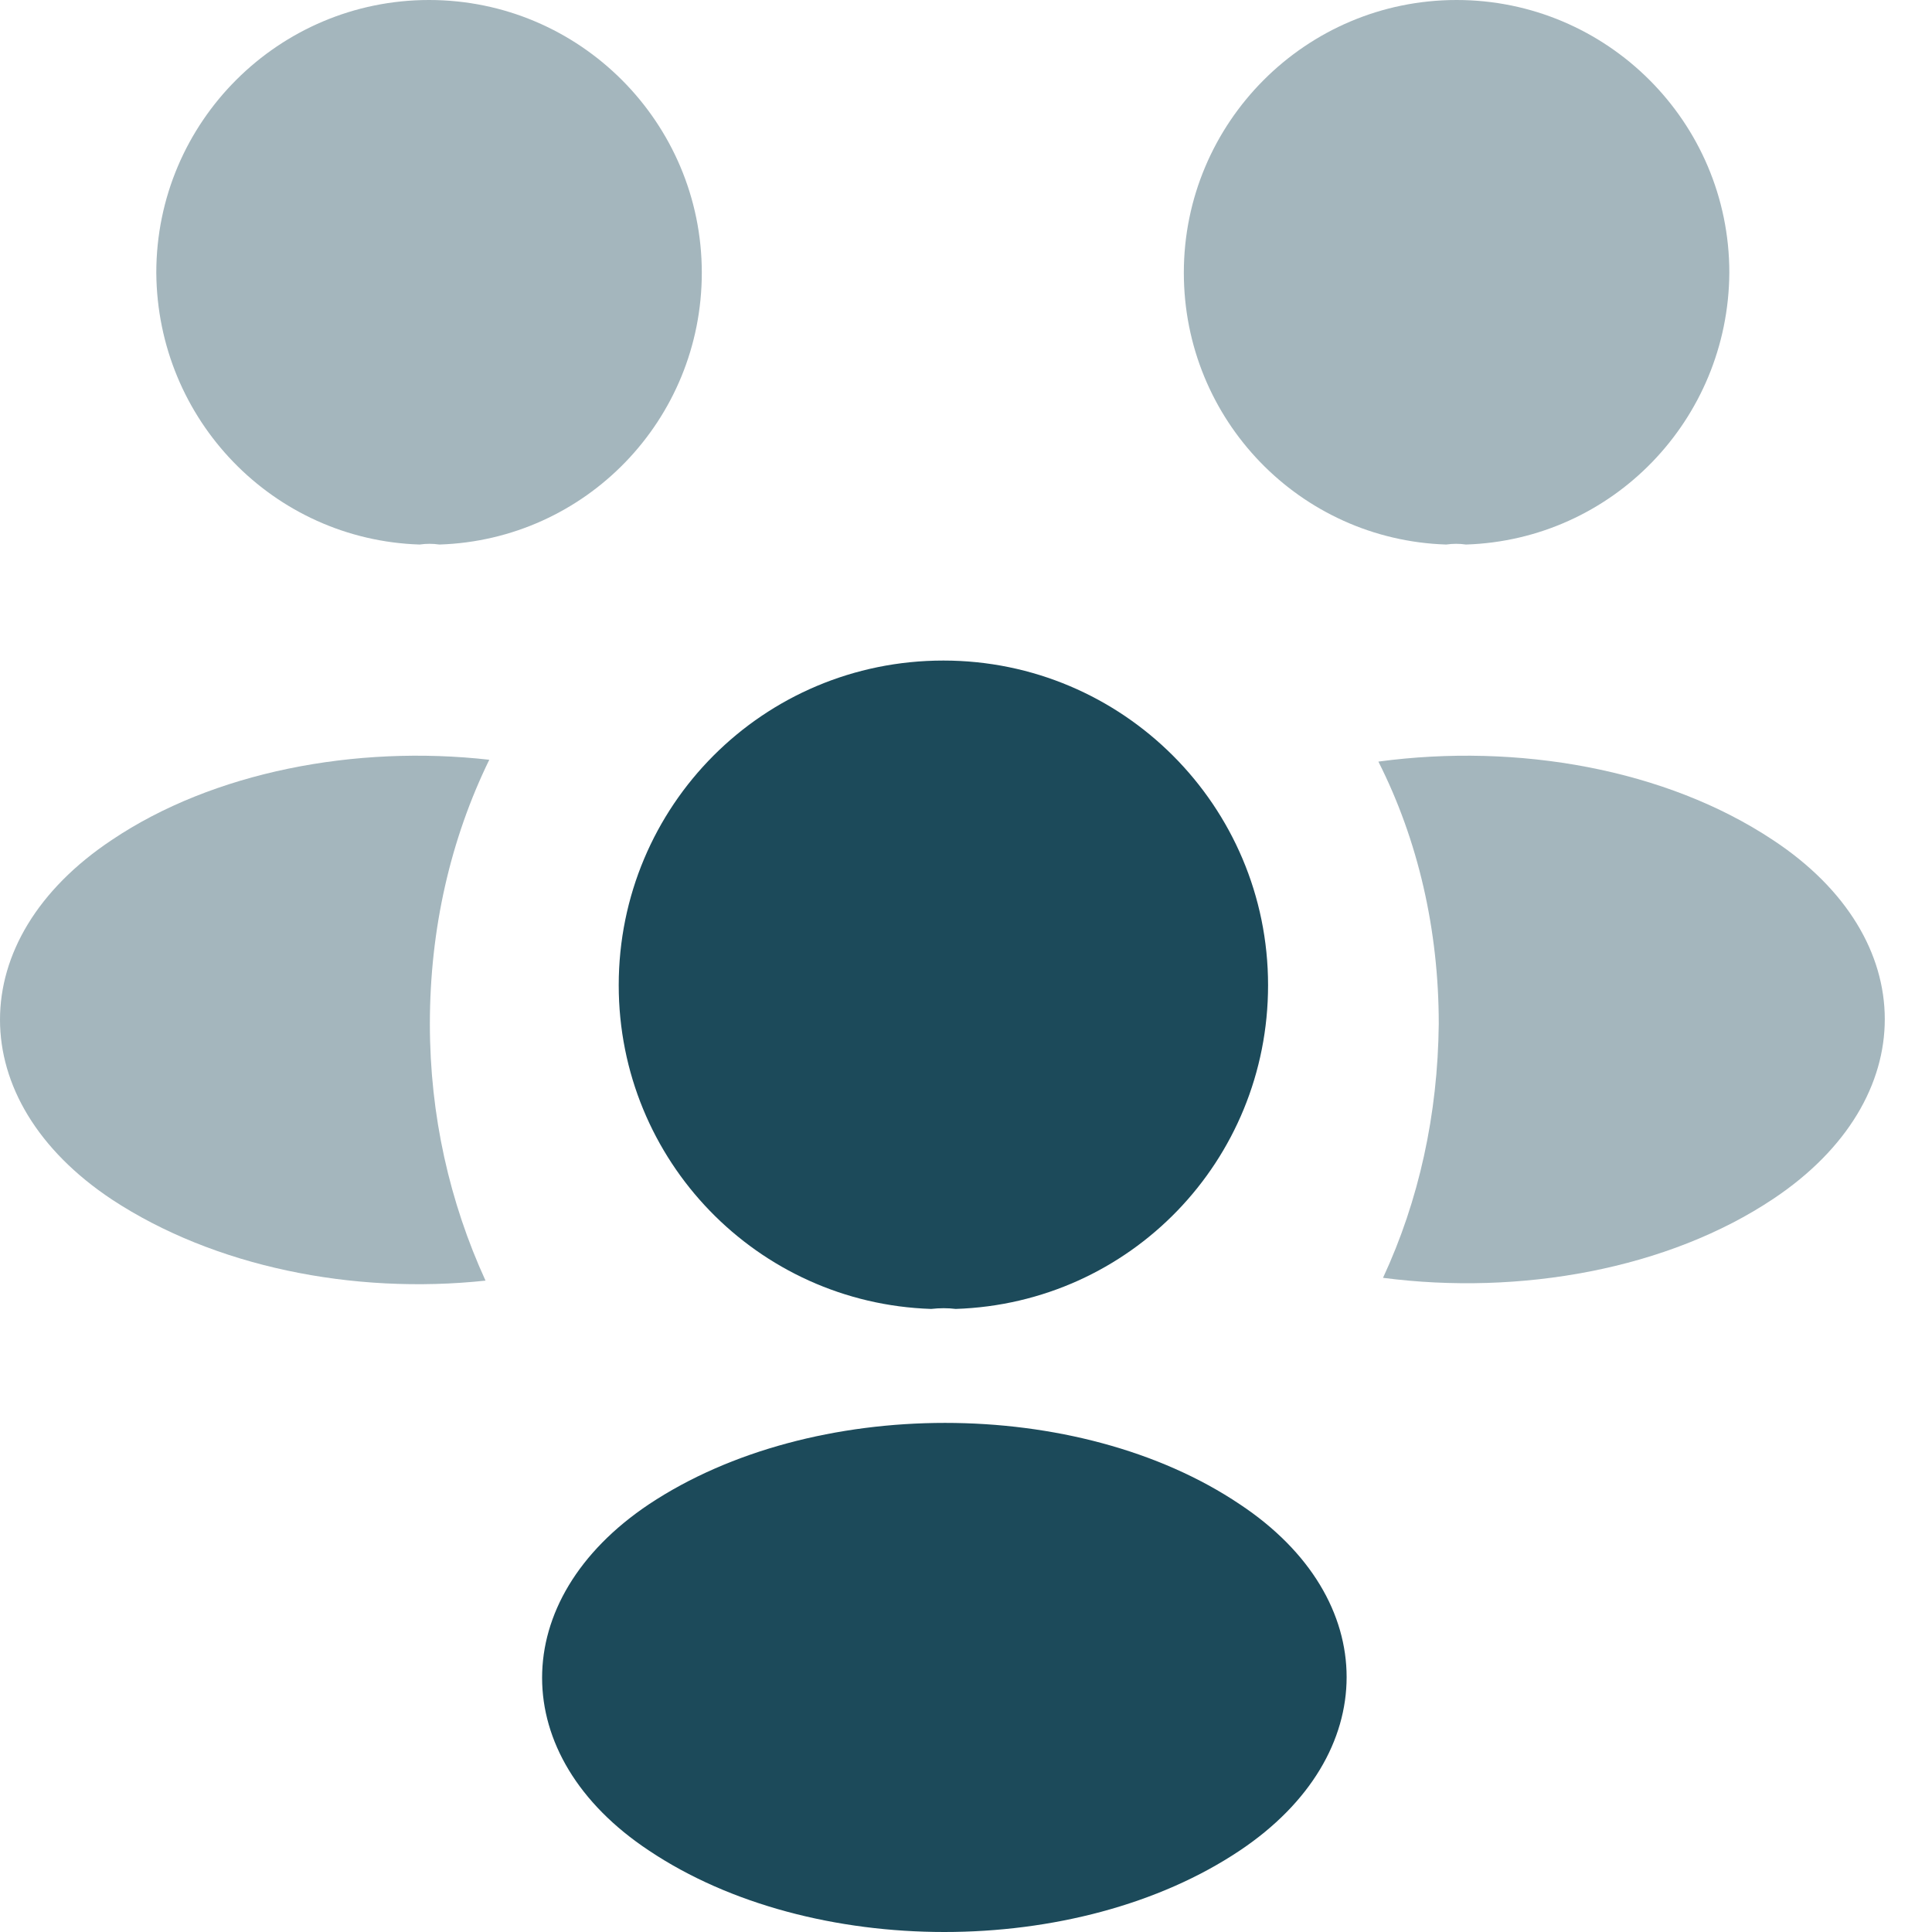 <svg width="20" height="20" viewBox="0 0 20 20" fill="none" xmlns="http://www.w3.org/2000/svg">
<path opacity="0.4" d="M15.176 5.637C15.108 5.627 15.04 5.627 14.971 5.637C13.457 5.588 12.255 4.347 12.255 2.823C12.255 1.27 13.516 0 15.079 0C16.632 0 17.902 1.26 17.902 2.823C17.892 4.347 16.691 5.588 15.176 5.637Z" fill="#1C4A5A"/>
<path opacity="0.4" d="M18.362 12.407C17.268 13.14 15.734 13.413 14.317 13.228C14.689 12.427 14.884 11.538 14.894 10.6C14.894 9.623 14.679 8.695 14.269 7.884C15.714 7.689 17.248 7.962 18.352 8.695C19.896 9.711 19.896 11.381 18.362 12.407Z" fill="#1C4A5A"/>
<path opacity="0.4" d="M4.344 5.637C4.412 5.627 4.48 5.627 4.549 5.637C6.063 5.588 7.265 4.347 7.265 2.823C7.265 1.27 6.004 0 4.441 0C2.888 0 1.618 1.26 1.618 2.823C1.628 4.347 2.829 5.588 4.344 5.637Z" fill="#1C4A5A"/>
<path opacity="0.4" d="M4.45 10.6C4.45 11.548 4.655 12.446 5.026 13.257C3.649 13.404 2.213 13.111 1.158 12.417C-0.386 11.391 -0.386 9.721 1.158 8.695C2.203 7.992 3.678 7.708 5.065 7.865C4.665 8.685 4.45 9.613 4.45 10.6Z" fill="#1C4A5A"/>
<path d="M9.893 13.55C9.815 13.54 9.727 13.54 9.639 13.55C7.841 13.491 6.405 12.016 6.405 10.199C6.405 8.343 7.9 6.838 9.766 6.838C11.622 6.838 13.127 8.343 13.127 10.199C13.127 12.016 11.7 13.491 9.893 13.55Z" fill="#1C4A5A"/>
<path d="M6.718 15.572C5.243 16.559 5.243 18.18 6.718 19.157C8.398 20.281 11.153 20.281 12.834 19.157C14.309 18.171 14.309 16.549 12.834 15.572C11.163 14.449 8.408 14.449 6.718 15.572Z" fill="#1C4A5A"/>
</svg>
